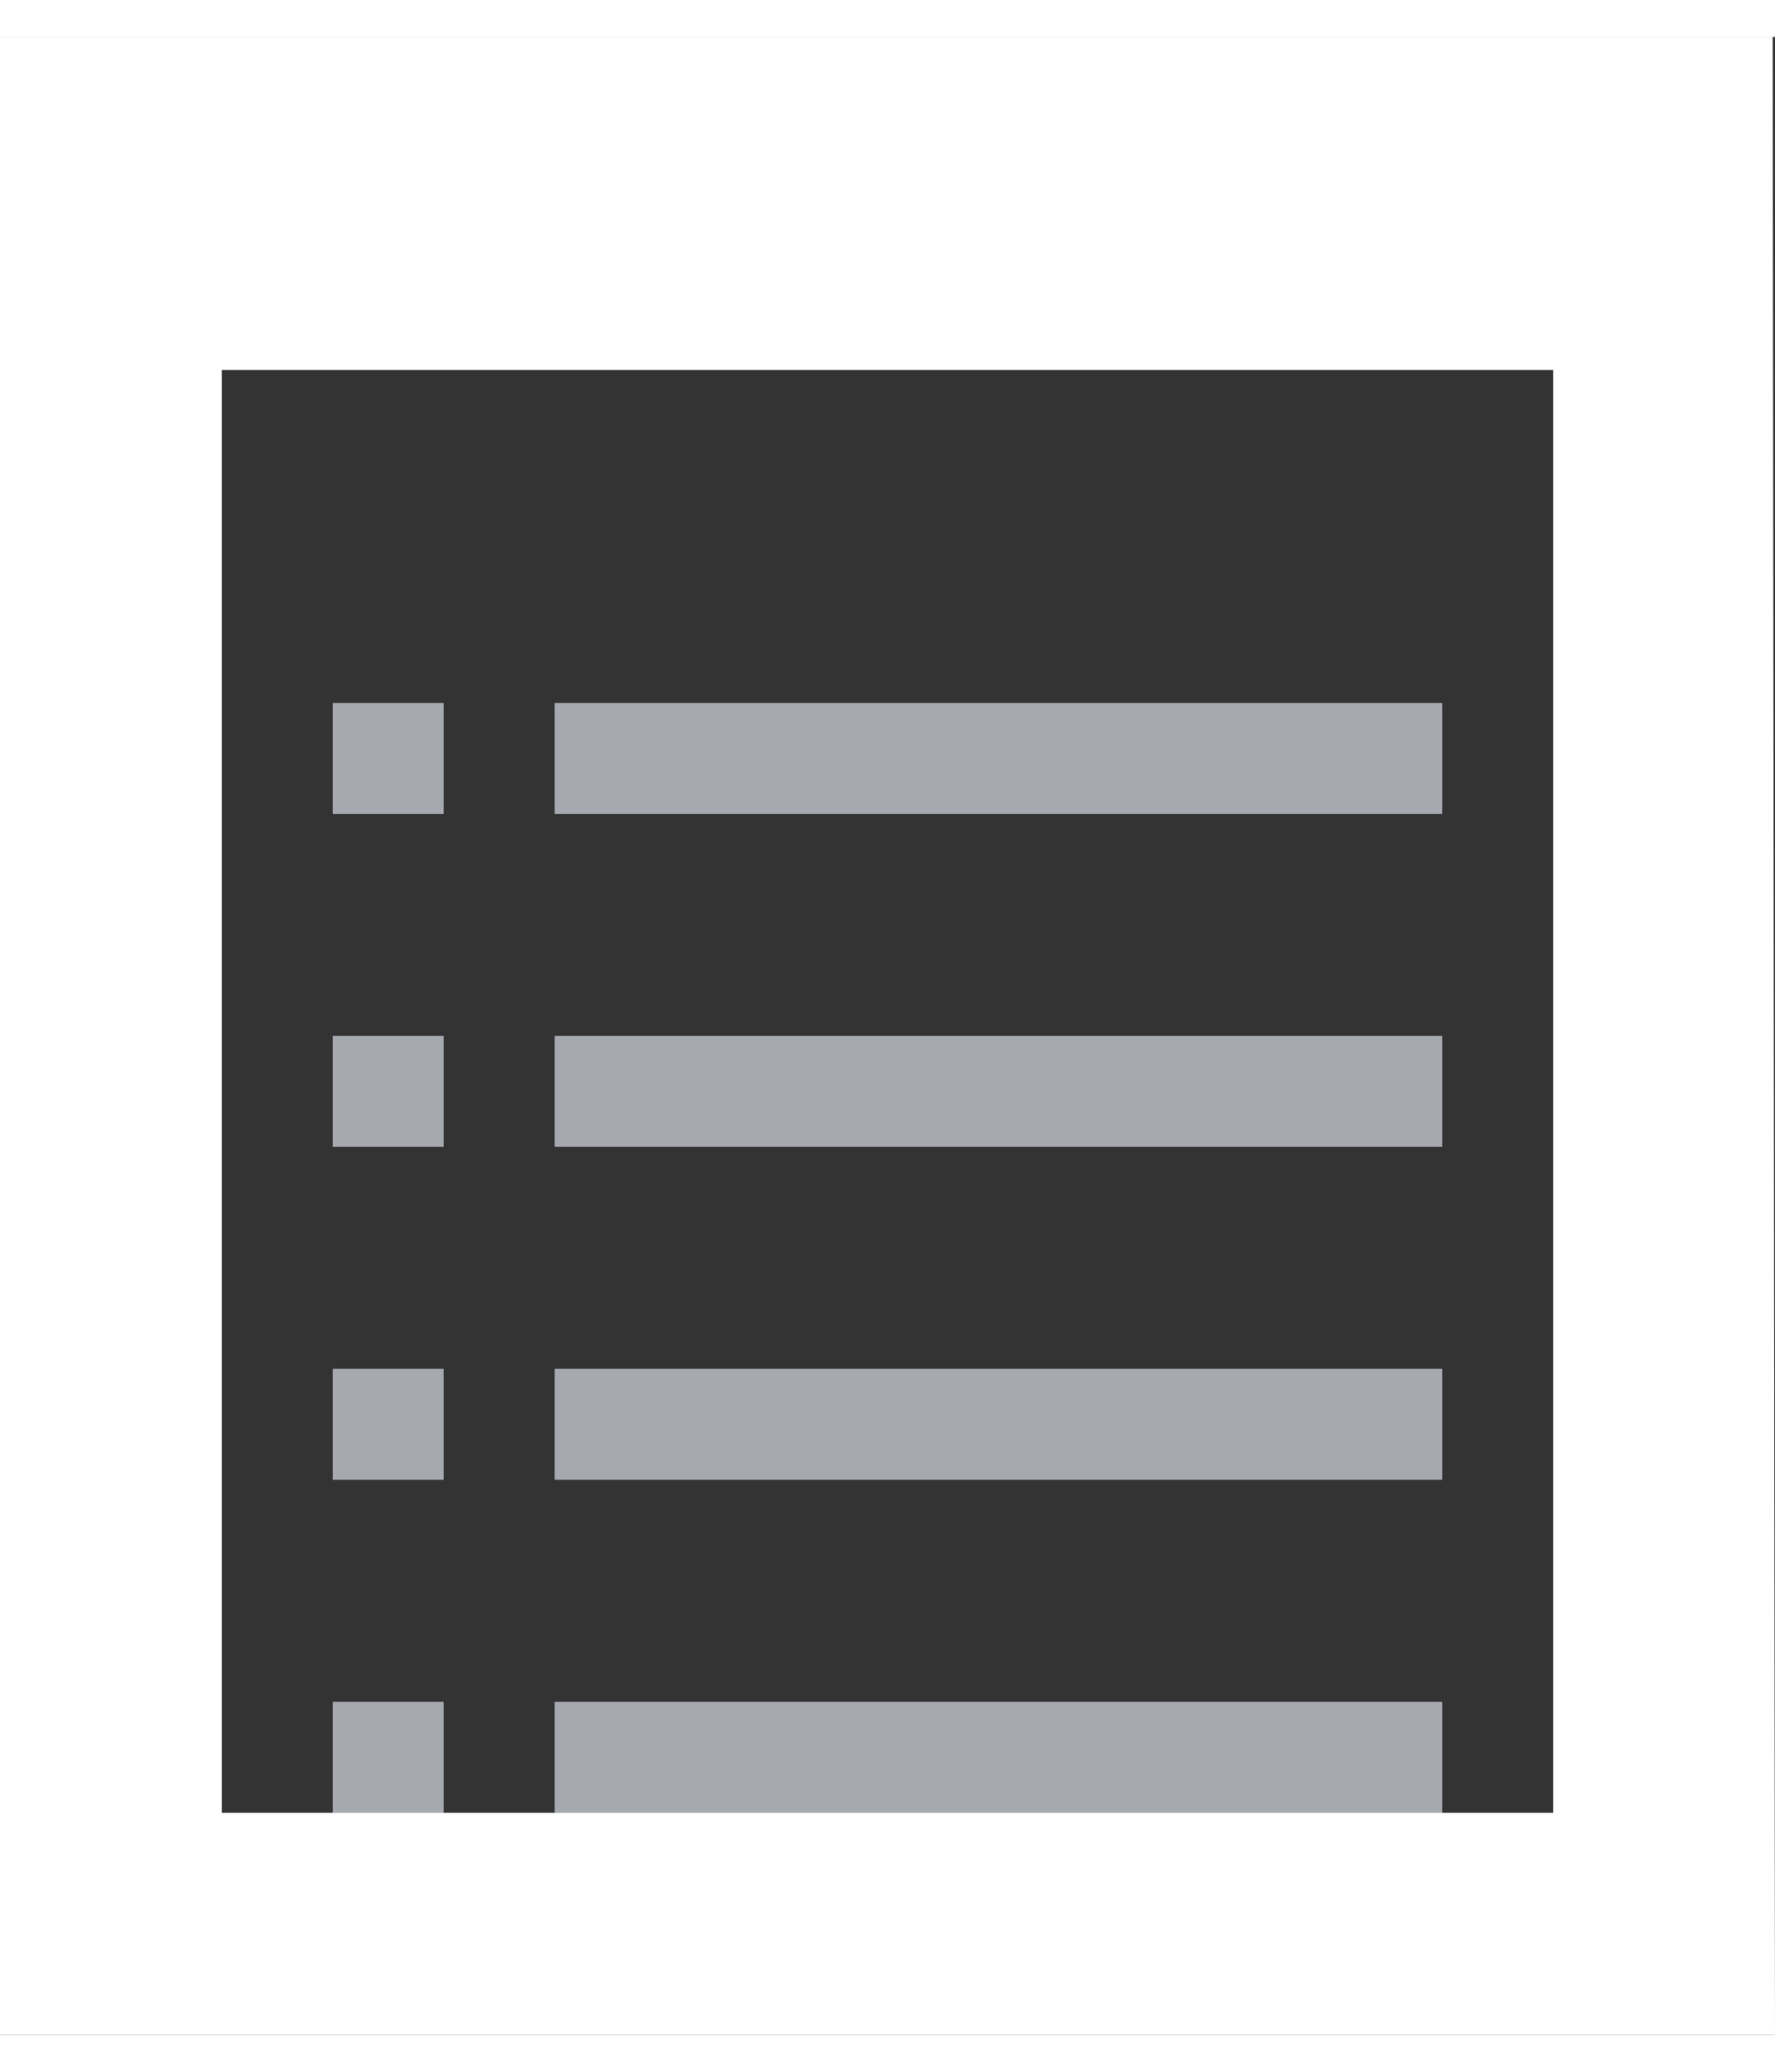<?xml version="1.0" encoding="utf-8"?>
<!-- Generator: Adobe Illustrator 15.0.0, SVG Export Plug-In . SVG Version: 6.00 Build 0)  -->
<!DOCTYPE svg PUBLIC "-//W3C//DTD SVG 1.1//EN" "http://www.w3.org/Graphics/SVG/1.1/DTD/svg11.dtd">
<svg version="1.1" id="图层_1" xmlns="http://www.w3.org/2000/svg" xmlns:xlink="http://www.w3.org/1999/xlink" x="0px" y="0px"
	 width="12px" height="14px" viewBox="0 0 16 18" enable-background="new 0 0 16 18" xml:space="preserve">
<rect x="0" y="0" width="16" height="18" fill="#333333" stroke="none"/>
<g>
	<path fill="#FFFFFF" d="M0,0v18h16L15.979,0H0z M14,16H2V3h12V16z"/>
	<rect x="3" y="6" fill="#A6A9B0" width="1" height="1"/>
	<rect x="5" y="6" fill="#A6A9B0" width="8" height="1"/>
	<rect x="3" y="9" fill="#A6A9B0" width="1" height="1"/>
	<rect x="5" y="9" fill="#A6A9B0" width="8" height="1"/>
	<rect x="3" y="12" fill="#A6A9B0" width="1" height="1"/>
	<rect x="5" y="12" fill="#A6A9B0" width="8" height="1"/>
	<rect x="3" y="15" fill="#A6A9B0" width="1" height="1"/>
	<rect x="5" y="15" fill="#A6A9B0" width="8" height="1"/>
</g>
</svg>
